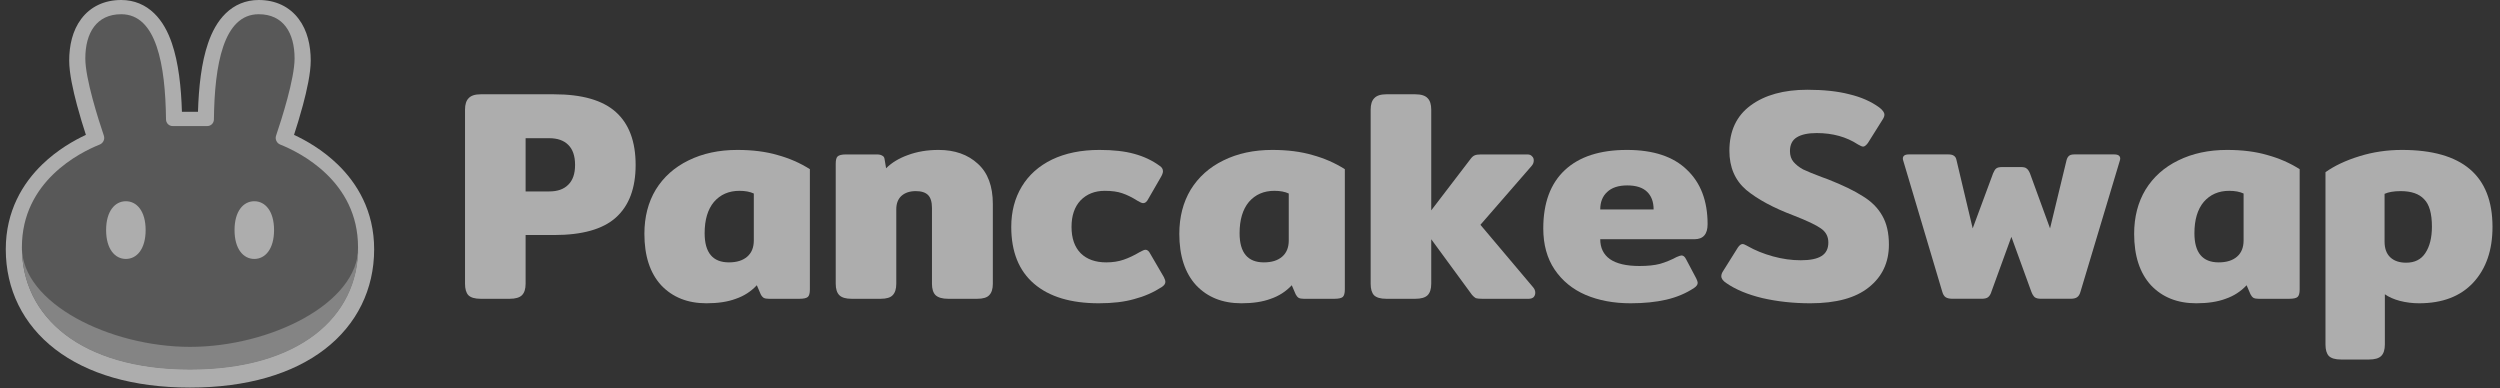 <svg width="103" height="16" viewBox="0 0 103 16" fill="none" xmlns="http://www.w3.org/2000/svg">
<rect x="0" y="0" width="103" height="16" fill="#333333" stroke="none"/>
<g opacity="0.6" clip-path="url(#clip0_228_8274)">
<path d="M19.802 12.31C19.563 12.31 19.394 12.26 19.295 12.161C19.205 12.062 19.159 11.905 19.159 11.69V4.517C19.159 4.302 19.209 4.145 19.308 4.046C19.406 3.938 19.571 3.885 19.802 3.885H22.828C23.981 3.885 24.829 4.128 25.373 4.616C25.916 5.103 26.188 5.83 26.188 6.796C26.188 7.754 25.916 8.477 25.373 8.964C24.838 9.444 23.989 9.683 22.828 9.683H21.655V11.69C21.655 11.905 21.605 12.062 21.506 12.161C21.408 12.26 21.239 12.31 21 12.31H19.802ZM22.631 7.887C22.968 7.887 23.228 7.796 23.409 7.614C23.598 7.432 23.693 7.16 23.693 6.796C23.693 6.425 23.598 6.148 23.409 5.966C23.228 5.785 22.968 5.694 22.631 5.694H21.655V7.887H22.631Z" fill="white"/>
<path d="M29.105 12.495C28.331 12.495 27.71 12.248 27.24 11.752C26.779 11.248 26.549 10.542 26.549 9.633C26.549 8.94 26.705 8.332 27.018 7.812C27.339 7.292 27.788 6.891 28.364 6.61C28.949 6.321 29.62 6.177 30.378 6.177C31.004 6.177 31.555 6.247 32.033 6.387C32.519 6.52 32.964 6.714 33.367 6.97V11.925C33.367 12.082 33.339 12.186 33.281 12.235C33.223 12.285 33.108 12.31 32.935 12.31H31.675C31.584 12.31 31.514 12.297 31.465 12.272C31.416 12.239 31.374 12.19 31.341 12.124L31.181 11.752C30.942 12.008 30.654 12.194 30.316 12.31C29.987 12.434 29.583 12.495 29.105 12.495ZM30.032 10.81C30.353 10.81 30.604 10.732 30.785 10.575C30.967 10.418 31.057 10.195 31.057 9.906V7.973C30.901 7.899 30.703 7.862 30.464 7.862C30.028 7.862 29.678 8.015 29.414 8.32C29.159 8.626 29.031 9.055 29.031 9.609C29.031 10.41 29.365 10.81 30.032 10.81Z" fill="white"/>
<path d="M35.086 12.31C34.847 12.31 34.679 12.26 34.58 12.161C34.481 12.062 34.432 11.905 34.432 11.69V6.747C34.432 6.598 34.456 6.499 34.506 6.449C34.563 6.392 34.679 6.363 34.852 6.363H36.124C36.223 6.363 36.297 6.379 36.346 6.412C36.404 6.437 36.437 6.487 36.445 6.561L36.507 6.933C36.738 6.701 37.038 6.52 37.409 6.387C37.788 6.247 38.208 6.177 38.669 6.177C39.336 6.177 39.875 6.367 40.287 6.747C40.699 7.118 40.905 7.672 40.905 8.407V11.69C40.905 11.905 40.855 12.062 40.756 12.161C40.666 12.26 40.501 12.31 40.262 12.31H39.064C38.825 12.31 38.652 12.26 38.545 12.161C38.446 12.062 38.397 11.905 38.397 11.69V8.568C38.397 8.32 38.343 8.143 38.236 8.035C38.129 7.928 37.961 7.874 37.73 7.874C37.483 7.874 37.285 7.94 37.137 8.072C36.997 8.204 36.927 8.386 36.927 8.618V11.69C36.927 11.905 36.877 12.062 36.779 12.161C36.688 12.26 36.523 12.31 36.285 12.31H35.086Z" fill="white"/>
<path d="M45.271 12.495C44.118 12.495 43.229 12.227 42.603 11.69C41.977 11.153 41.664 10.373 41.664 9.348C41.664 8.721 41.808 8.167 42.096 7.688C42.385 7.209 42.8 6.838 43.344 6.573C43.896 6.309 44.546 6.177 45.296 6.177C45.864 6.177 46.342 6.23 46.729 6.338C47.124 6.445 47.474 6.61 47.779 6.833C47.869 6.891 47.914 6.966 47.914 7.056C47.914 7.122 47.882 7.209 47.816 7.317L47.309 8.196C47.252 8.312 47.181 8.37 47.099 8.37C47.05 8.37 46.971 8.337 46.864 8.271C46.642 8.13 46.432 8.027 46.234 7.961C46.045 7.895 45.806 7.862 45.518 7.862C45.106 7.862 44.773 7.994 44.517 8.258C44.27 8.522 44.147 8.886 44.147 9.348C44.147 9.819 44.274 10.183 44.53 10.439C44.785 10.687 45.135 10.81 45.58 10.81C45.843 10.81 46.082 10.773 46.296 10.699C46.51 10.625 46.729 10.521 46.951 10.389C47.066 10.323 47.149 10.29 47.198 10.29C47.272 10.29 47.338 10.348 47.396 10.464L47.952 11.418C47.993 11.5 48.013 11.566 48.013 11.616C48.013 11.69 47.964 11.76 47.865 11.826C47.519 12.049 47.14 12.215 46.729 12.322C46.325 12.438 45.839 12.495 45.271 12.495Z" fill="white"/>
<path d="M51.145 12.495C50.371 12.495 49.749 12.248 49.28 11.752C48.819 11.248 48.588 10.542 48.588 9.633C48.588 8.94 48.745 8.332 49.058 7.812C49.379 7.292 49.828 6.891 50.404 6.61C50.989 6.321 51.66 6.177 52.418 6.177C53.044 6.177 53.595 6.247 54.073 6.387C54.559 6.52 55.004 6.714 55.407 6.97V11.925C55.407 12.082 55.378 12.186 55.321 12.235C55.263 12.285 55.148 12.31 54.975 12.31H53.715C53.624 12.31 53.554 12.297 53.505 12.272C53.455 12.239 53.414 12.19 53.381 12.124L53.221 11.752C52.982 12.008 52.694 12.194 52.356 12.31C52.026 12.434 51.623 12.495 51.145 12.495ZM52.072 10.81C52.393 10.81 52.644 10.732 52.825 10.575C53.007 10.418 53.097 10.195 53.097 9.906V7.973C52.941 7.899 52.743 7.862 52.504 7.862C52.068 7.862 51.718 8.015 51.454 8.32C51.199 8.626 51.071 9.055 51.071 9.609C51.071 10.41 51.405 10.81 52.072 10.81Z" fill="white"/>
<path d="M63.167 11.839C63.224 11.905 63.253 11.979 63.253 12.062C63.253 12.136 63.229 12.198 63.179 12.248C63.13 12.289 63.064 12.31 62.981 12.31H61.067C60.952 12.31 60.865 12.301 60.807 12.285C60.758 12.26 60.704 12.215 60.647 12.149L58.967 9.857V11.69C58.967 11.905 58.917 12.062 58.819 12.161C58.72 12.26 58.551 12.31 58.312 12.31H57.114C56.875 12.31 56.706 12.26 56.607 12.161C56.517 12.062 56.471 11.905 56.471 11.69V4.517C56.471 4.302 56.521 4.145 56.62 4.046C56.719 3.938 56.883 3.885 57.114 3.885H58.312C58.551 3.885 58.72 3.938 58.819 4.046C58.917 4.145 58.967 4.302 58.967 4.517V8.667L60.597 6.536C60.647 6.47 60.7 6.425 60.758 6.4C60.816 6.375 60.902 6.363 61.017 6.363H62.932C63.014 6.363 63.076 6.387 63.117 6.437C63.167 6.478 63.191 6.536 63.191 6.61C63.191 6.693 63.163 6.767 63.105 6.833L60.993 9.262L63.167 11.839Z" fill="white"/>
<path d="M67.178 12.495C66.486 12.495 65.868 12.38 65.325 12.149C64.79 11.917 64.365 11.57 64.052 11.108C63.74 10.645 63.583 10.079 63.583 9.41C63.583 8.361 63.88 7.56 64.473 7.007C65.066 6.453 65.918 6.177 67.03 6.177C68.117 6.177 68.94 6.449 69.5 6.994C70.069 7.531 70.353 8.279 70.353 9.237C70.353 9.65 70.171 9.856 69.809 9.856H65.93C65.93 10.212 66.062 10.484 66.326 10.674C66.597 10.864 67.005 10.959 67.548 10.959C67.886 10.959 68.166 10.93 68.388 10.872C68.619 10.806 68.85 10.711 69.08 10.588C69.179 10.546 69.245 10.525 69.278 10.525C69.352 10.525 69.414 10.575 69.463 10.674L69.883 11.467C69.924 11.55 69.945 11.612 69.945 11.653C69.945 11.727 69.895 11.797 69.797 11.864C69.459 12.087 69.076 12.248 68.648 12.347C68.22 12.446 67.73 12.495 67.178 12.495ZM68.129 8.63C68.129 8.316 68.038 8.072 67.857 7.899C67.676 7.725 67.404 7.639 67.042 7.639C66.68 7.639 66.404 7.73 66.214 7.911C66.025 8.085 65.93 8.324 65.93 8.63H68.129Z" fill="white"/>
<path d="M74.587 12.495C73.895 12.495 73.24 12.425 72.622 12.284C72.005 12.136 71.507 11.929 71.128 11.665C70.988 11.574 70.918 11.479 70.918 11.38C70.918 11.314 70.942 11.243 70.992 11.169L71.597 10.203C71.663 10.104 71.729 10.054 71.795 10.054C71.836 10.054 71.906 10.083 72.005 10.141C72.309 10.314 72.655 10.455 73.042 10.562C73.429 10.669 73.812 10.723 74.191 10.723C74.578 10.723 74.862 10.665 75.044 10.55C75.233 10.434 75.328 10.248 75.328 9.992C75.328 9.744 75.225 9.55 75.019 9.41C74.821 9.269 74.447 9.092 73.895 8.877C73.063 8.563 72.412 8.212 71.943 7.824C71.482 7.427 71.251 6.891 71.251 6.213C71.251 5.396 71.544 4.772 72.128 4.343C72.713 3.913 73.491 3.698 74.463 3.698C75.138 3.698 75.715 3.76 76.192 3.884C76.678 4 77.09 4.181 77.428 4.429C77.568 4.537 77.638 4.636 77.638 4.727C77.638 4.784 77.613 4.85 77.564 4.925L76.958 5.891C76.884 5.99 76.818 6.04 76.761 6.04C76.719 6.04 76.649 6.011 76.551 5.953C76.073 5.639 75.505 5.482 74.846 5.482C74.492 5.482 74.22 5.54 74.031 5.656C73.841 5.771 73.746 5.961 73.746 6.226C73.746 6.407 73.796 6.556 73.895 6.672C73.994 6.787 74.125 6.891 74.29 6.981C74.463 7.064 74.727 7.171 75.081 7.304L75.315 7.39C75.925 7.63 76.402 7.861 76.748 8.084C77.102 8.299 77.37 8.567 77.551 8.889C77.732 9.203 77.823 9.6 77.823 10.079C77.823 10.814 77.547 11.4 76.995 11.838C76.452 12.276 75.649 12.495 74.587 12.495Z" fill="white"/>
<path d="M80.448 12.309C80.324 12.309 80.23 12.289 80.163 12.247C80.098 12.206 80.048 12.123 80.015 11.999L78.422 6.647C78.405 6.598 78.397 6.561 78.397 6.536C78.397 6.42 78.479 6.362 78.644 6.362H80.275C80.382 6.362 80.46 6.383 80.509 6.424C80.559 6.457 80.592 6.515 80.608 6.598L81.275 9.41L82.115 7.143C82.157 7.044 82.198 6.978 82.239 6.945C82.288 6.903 82.371 6.883 82.486 6.883H83.264C83.379 6.883 83.458 6.903 83.499 6.945C83.548 6.978 83.593 7.044 83.635 7.143L84.462 9.41L85.142 6.598C85.166 6.515 85.199 6.457 85.241 6.424C85.282 6.383 85.356 6.362 85.463 6.362H87.106C87.27 6.362 87.353 6.42 87.353 6.536C87.353 6.561 87.345 6.598 87.328 6.647L85.722 11.999C85.69 12.123 85.64 12.206 85.574 12.247C85.516 12.289 85.426 12.309 85.302 12.309H84.092C83.977 12.309 83.89 12.289 83.832 12.247C83.775 12.198 83.726 12.115 83.684 11.999L82.869 9.757L82.053 11.999C82.02 12.115 81.971 12.198 81.905 12.247C81.847 12.289 81.761 12.309 81.646 12.309H80.448Z" fill="white"/>
<path d="M90.484 12.495C89.71 12.495 89.089 12.248 88.619 11.752C88.158 11.248 87.927 10.542 87.927 9.633C87.927 8.94 88.083 8.332 88.397 7.812C88.717 7.292 89.166 6.891 89.743 6.61C90.328 6.321 90.999 6.177 91.757 6.177C92.383 6.177 92.934 6.247 93.412 6.387C93.898 6.52 94.343 6.714 94.746 6.97V11.925C94.746 12.082 94.717 12.186 94.659 12.235C94.602 12.285 94.487 12.31 94.314 12.31H93.053C92.963 12.31 92.893 12.297 92.844 12.272C92.794 12.239 92.753 12.19 92.72 12.124L92.56 11.752C92.321 12.008 92.032 12.194 91.695 12.31C91.365 12.434 90.962 12.495 90.484 12.495ZM91.411 10.81C91.732 10.81 91.983 10.732 92.165 10.575C92.346 10.418 92.436 10.195 92.436 9.906V7.973C92.279 7.899 92.082 7.862 91.843 7.862C91.406 7.862 91.057 8.015 90.793 8.32C90.538 8.626 90.41 9.055 90.41 9.609C90.41 10.41 90.744 10.81 91.411 10.81Z" fill="white"/>
<path d="M96.453 14.812C96.214 14.812 96.045 14.763 95.946 14.664C95.855 14.565 95.81 14.408 95.81 14.193V7.094C96.181 6.829 96.647 6.61 97.206 6.437C97.766 6.263 98.351 6.177 98.96 6.177C101.448 6.177 102.691 7.234 102.691 9.348C102.691 10.307 102.427 11.071 101.9 11.641C101.373 12.21 100.628 12.495 99.665 12.495C99.393 12.495 99.129 12.462 98.874 12.396C98.626 12.33 98.421 12.239 98.256 12.124V14.193C98.256 14.408 98.207 14.565 98.108 14.664C98.009 14.763 97.84 14.812 97.601 14.812H96.453ZM99.133 10.823C99.487 10.823 99.751 10.691 99.924 10.426C100.105 10.154 100.195 9.79 100.195 9.336C100.195 8.799 100.089 8.423 99.875 8.209C99.669 7.986 99.347 7.874 98.911 7.874C98.631 7.874 98.409 7.911 98.244 7.986V9.956C98.244 10.236 98.322 10.451 98.478 10.6C98.635 10.748 98.853 10.823 99.133 10.823Z" fill="white"/>
<path fill-rule="evenodd" clip-rule="evenodd" d="M7.821 15.968C5.48 15.967 3.595 15.403 2.278 14.392C0.945 13.368 0.238 11.915 0.238 10.271C0.238 8.687 0.944 7.545 1.742 6.773C2.368 6.168 3.058 5.78 3.539 5.557C3.43 5.223 3.294 4.785 3.173 4.332C3.011 3.727 2.851 3.016 2.851 2.496C2.851 1.88 2.985 1.261 3.346 0.78C3.728 0.272 4.302 0 4.993 0C5.534 0 5.992 0.201 6.351 0.548C6.694 0.879 6.923 1.319 7.08 1.778C7.357 2.584 7.465 3.596 7.495 4.607H8.157C8.188 3.596 8.295 2.584 8.573 1.778C8.73 1.319 8.959 0.879 9.302 0.548C9.661 0.201 10.119 0 10.659 0C11.35 0 11.925 0.272 12.306 0.78C12.668 1.261 12.802 1.88 12.802 2.496C12.802 3.016 12.642 3.727 12.48 4.332C12.358 4.785 12.223 5.223 12.114 5.557C12.595 5.78 13.285 6.168 13.911 6.773C14.709 7.545 15.415 8.687 15.415 10.271C15.415 11.915 14.708 13.368 13.375 14.392C12.058 15.403 10.172 15.967 7.832 15.968H7.821Z" fill="white"/>
<path d="M4.994 0.586C3.981 0.586 3.515 1.351 3.515 2.409C3.515 3.25 4.057 4.934 4.279 5.59C4.329 5.737 4.25 5.899 4.107 5.956C3.296 6.28 0.902 7.467 0.902 10.184C0.902 13.047 3.335 15.205 7.821 15.209C7.823 15.209 7.825 15.209 7.826 15.209C7.828 15.209 7.83 15.209 7.832 15.209C12.318 15.205 14.751 13.047 14.751 10.184C14.751 7.467 12.357 6.28 11.546 5.956C11.402 5.899 11.324 5.737 11.374 5.59C11.596 4.934 12.137 3.25 12.137 2.409C12.137 1.351 11.671 0.586 10.659 0.586C9.202 0.586 8.839 2.677 8.813 4.921C8.812 5.071 8.692 5.193 8.544 5.193H7.109C6.961 5.193 6.841 5.071 6.84 4.921C6.814 2.677 6.45 0.586 4.994 0.586Z" fill="#727272"/>
<path d="M7.832 14.291C4.536 14.291 0.908 12.504 0.902 10.19C0.902 10.193 0.902 10.197 0.902 10.2C0.902 13.065 3.339 15.225 7.832 15.225C12.325 15.225 14.761 13.065 14.761 10.2C14.761 10.197 14.761 10.193 14.761 10.19C14.756 12.504 11.128 14.291 7.832 14.291Z" fill="#BABABA"/>
<path d="M6 9.479C6 10.261 5.636 10.668 5.186 10.668C4.737 10.668 4.372 10.261 4.372 9.479C4.372 8.698 4.737 8.291 5.186 8.291C5.636 8.291 6 8.698 6 9.479Z" fill="white"/>
<path d="M11.291 9.479C11.291 10.261 10.927 10.668 10.477 10.668C10.028 10.668 9.663 10.261 9.663 9.479C9.663 8.698 10.028 8.291 10.477 8.291C10.927 8.291 11.291 8.698 11.291 9.479Z" fill="white"/>
</g>
<defs>
<clipPath id="clip0_228_8274">
<rect width="102.691" height="16" fill="white"/>
</clipPath>
</defs>
</svg>
